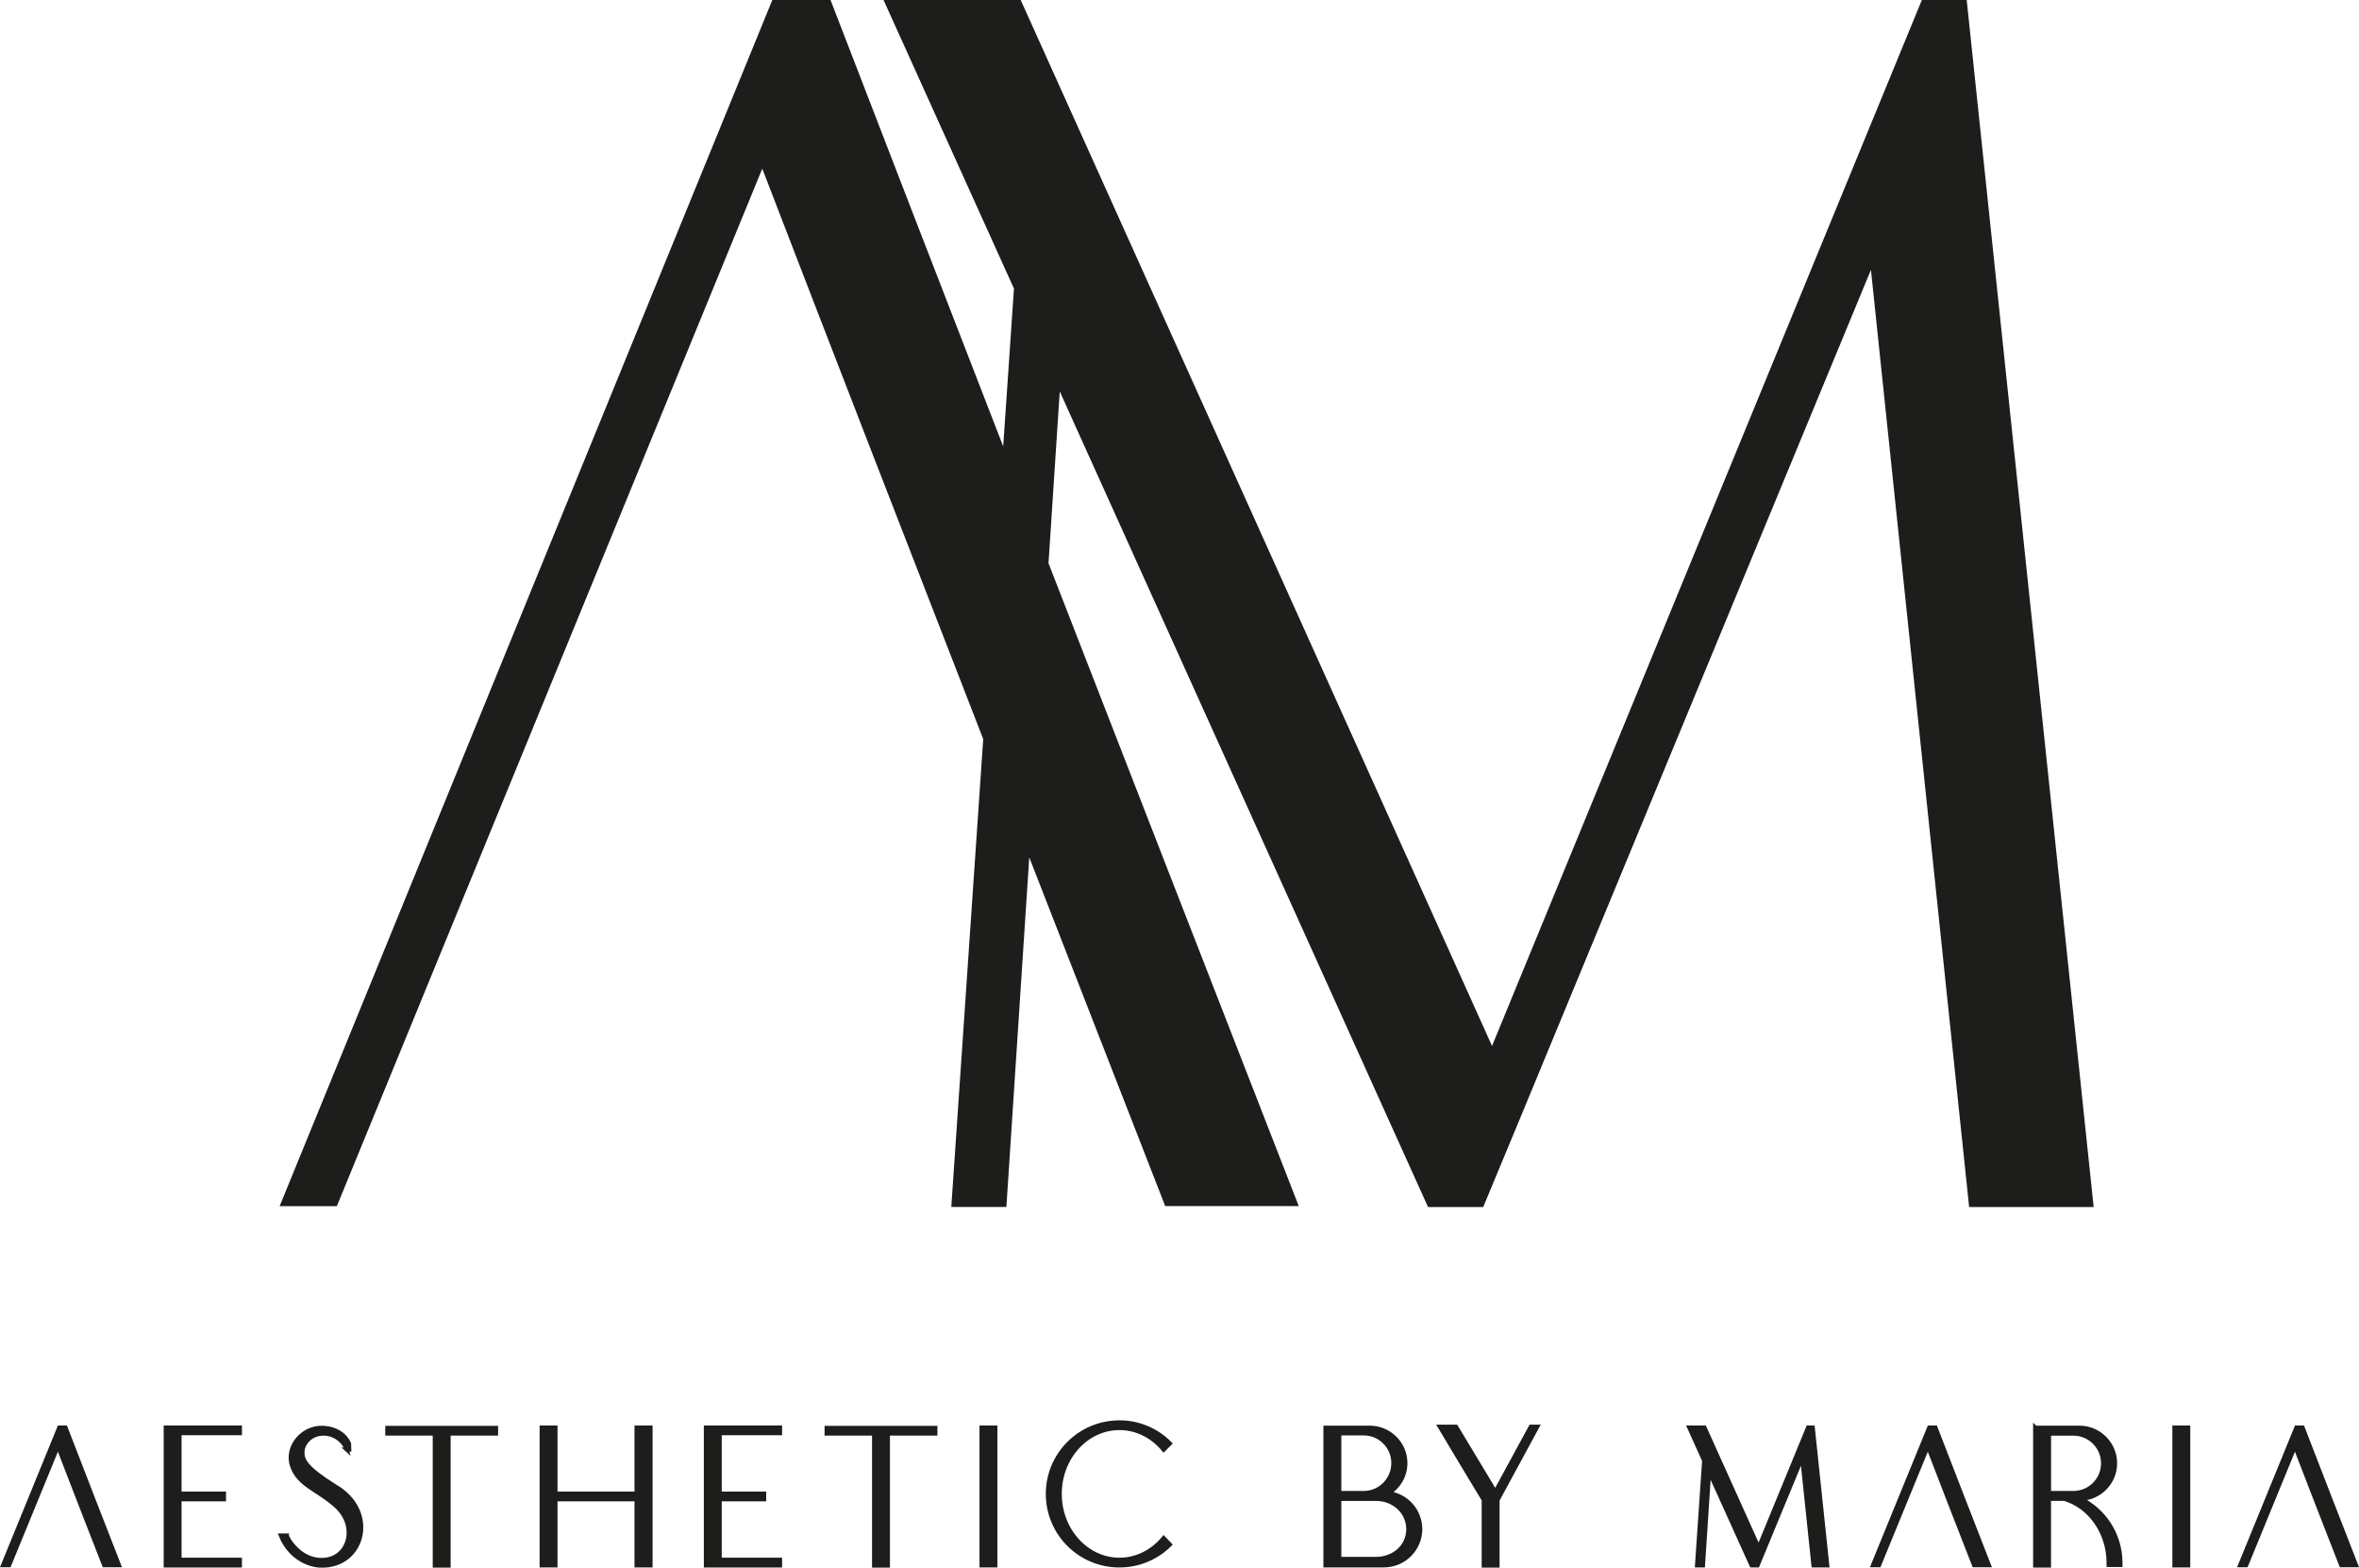 <svg xmlns="http://www.w3.org/2000/svg" viewBox="0 0 499.44 331.95">
  <g>
    <path d="M415.88,0h-8.45l-91.52,222.75L215.55,0h-27.94l27.57,61.02-2.44,35.78C200.25,64.59,187.78,32.39,175.37,.18h-11.39L59.95,254.91h11.03L161.4,34.36c15.66,40.69,31.45,81.37,47.27,122.06l-6.73,98.66h10.66l4.96-75.81c9.82,25.21,19.64,50.42,29.48,75.63h27.2c-17.6-45.19-35.21-90.38-52.76-135.56l2.52-38.48,78.66,174.23h11.03l8.09-19.48L396.4,55.13l20.95,199.96h25.36L415.88,0Z" />
  </g>
  <g stroke-miterlimit="10" stroke-width=".89">
      <path d="M25.17,331.42h-3.11c-3.28-8.41-6.56-16.81-9.79-25.22l-10.34,25.22H.66l11.9-29.13h1.3c3.74,9.71,7.52,19.42,11.31,29.13Z" />
      <path d="M35.1,302.29h15.68v1.18h-12.78v12.82h9.41v1.18h-9.41v12.82h12.78v1.18h-15.68v-29.17Z" />
      <path d="M73.44,306.96c-.25-1.01-1.98-3.4-4.92-3.4s-4.5,2.27-4.5,3.95,.63,3.28,6.85,7.19c9.25,5.3,6.14,16.98-2.82,16.81-2.52,0-6.64-1.6-8.58-6.35h1.26c0,.55,2.65,5.09,7.15,5.17,5.97,.21,8.16-7.06,3.24-11.48-3.66-3.32-7.86-4.37-9.25-8.37-1.35-3.82,1.81-7.82,5.72-8.11,2.48-.17,5.17,.84,6.3,3.32l.04,1.26h-.5Z" />
      <path d="M92.06,302.37h12.95v1.18h-10.05v27.95h-2.9v-27.95h-10.05v-1.18h10.05Z" />
      <path d="M134.78,317.46h-17.19v14h-2.9v-29.17h2.9v14h17.19v-14h2.94v29.17h-2.94v-14Z" />
      <path d="M149.46,302.29h15.68v1.18h-12.78v12.82h9.41v1.18h-9.41v12.82h12.78v1.18h-15.68v-29.17Z" />
      <path d="M185.07,302.37h12.95v1.18h-10.05v27.95h-2.9v-27.95h-10.05v-1.18h10.05Z" />
      <path d="M207.82,302.29h2.9v29.17h-2.9v-29.17Z" />
      <path d="M236.99,301.2c4.16,0,7.94,1.68,10.68,4.46l-1.3,1.3c-2.31-2.82-5.67-4.58-9.37-4.58-6.98,0-12.65,6.26-12.65,13.95s5.67,13.96,12.65,13.96c3.7,0,7.06-1.77,9.37-4.58l1.3,1.35c-2.73,2.73-6.51,4.41-10.68,4.41-8.37,0-15.13-6.77-15.13-15.13s6.77-15.13,15.13-15.13Z" />
      <path d="M280.64,302.33h9.37c4.12,0,7.52,3.36,7.52,7.48,0,2.69-1.43,5.04-3.57,6.39,3.78,.46,6.72,3.7,6.72,7.61,0,4.2-3.45,7.65-7.69,7.65h-12.36v-29.13Zm2.9,1.18v12.65h5.17c3.49,0,6.3-2.86,6.3-6.35s-2.82-6.3-6.3-6.3h-5.17Zm0,13.87v12.74h7.78c3.74,0,6.85-2.61,6.85-6.31s-3.11-6.43-6.85-6.43h-7.78Z" />
      <path d="M308.26,302.12l8.32,13.83,7.52-13.83h1.35l-8.41,15.51v13.87h-2.9v-13.91c-3.36-5.55-6.68-11.1-9.29-15.47h3.4Z" />
      <path d="M359.3,331.46l1.51-22.19-3.15-6.98h3.2l11.48,25.47,10.47-25.47h.97l3.07,29.17h-2.9l-2.4-22.87-8.53,20.64-.92,2.23h-1.26l-9-19.92-1.3,19.92h-1.22Z" />
      <path d="M421.06,331.42h-3.11c-3.28-8.41-6.56-16.81-9.79-25.22l-10.34,25.22h-1.26l11.9-29.13h1.3c3.74,9.71,7.52,19.42,11.31,29.13Z" />
      <path d="M430.9,302.33h9.37c4.12,0,7.52,3.4,7.52,7.52s-3.32,7.4-7.36,7.52c5.04,2.44,8.49,7.61,8.49,13.58v.42h-2.48v-.42c0-6.47-3.99-12.02-9.41-13.58h-3.24v14.12h-2.9v-29.17Zm2.9,1.22v12.61h5.17c3.49,0,6.3-2.82,6.3-6.3s-2.82-6.3-6.3-6.3h-5.17Z" />
      <path d="M460.37,302.29h2.9v29.17h-2.9v-29.17Z" />
      <path d="M498.79,331.42h-3.11c-3.28-8.41-6.56-16.81-9.79-25.22l-10.34,25.22h-1.26l11.9-29.13h1.3c3.74,9.71,7.52,19.42,11.31,29.13Z" />
  </g>
  <style>
    path {
      fill: #1d1d1b;
      stroke: #1d1d1b;
    }

    @media (prefers-color-scheme: dark) {
        path {
          fill: #FFF;
          stroke: #FFF;
        }
    }
  </style>
</svg>